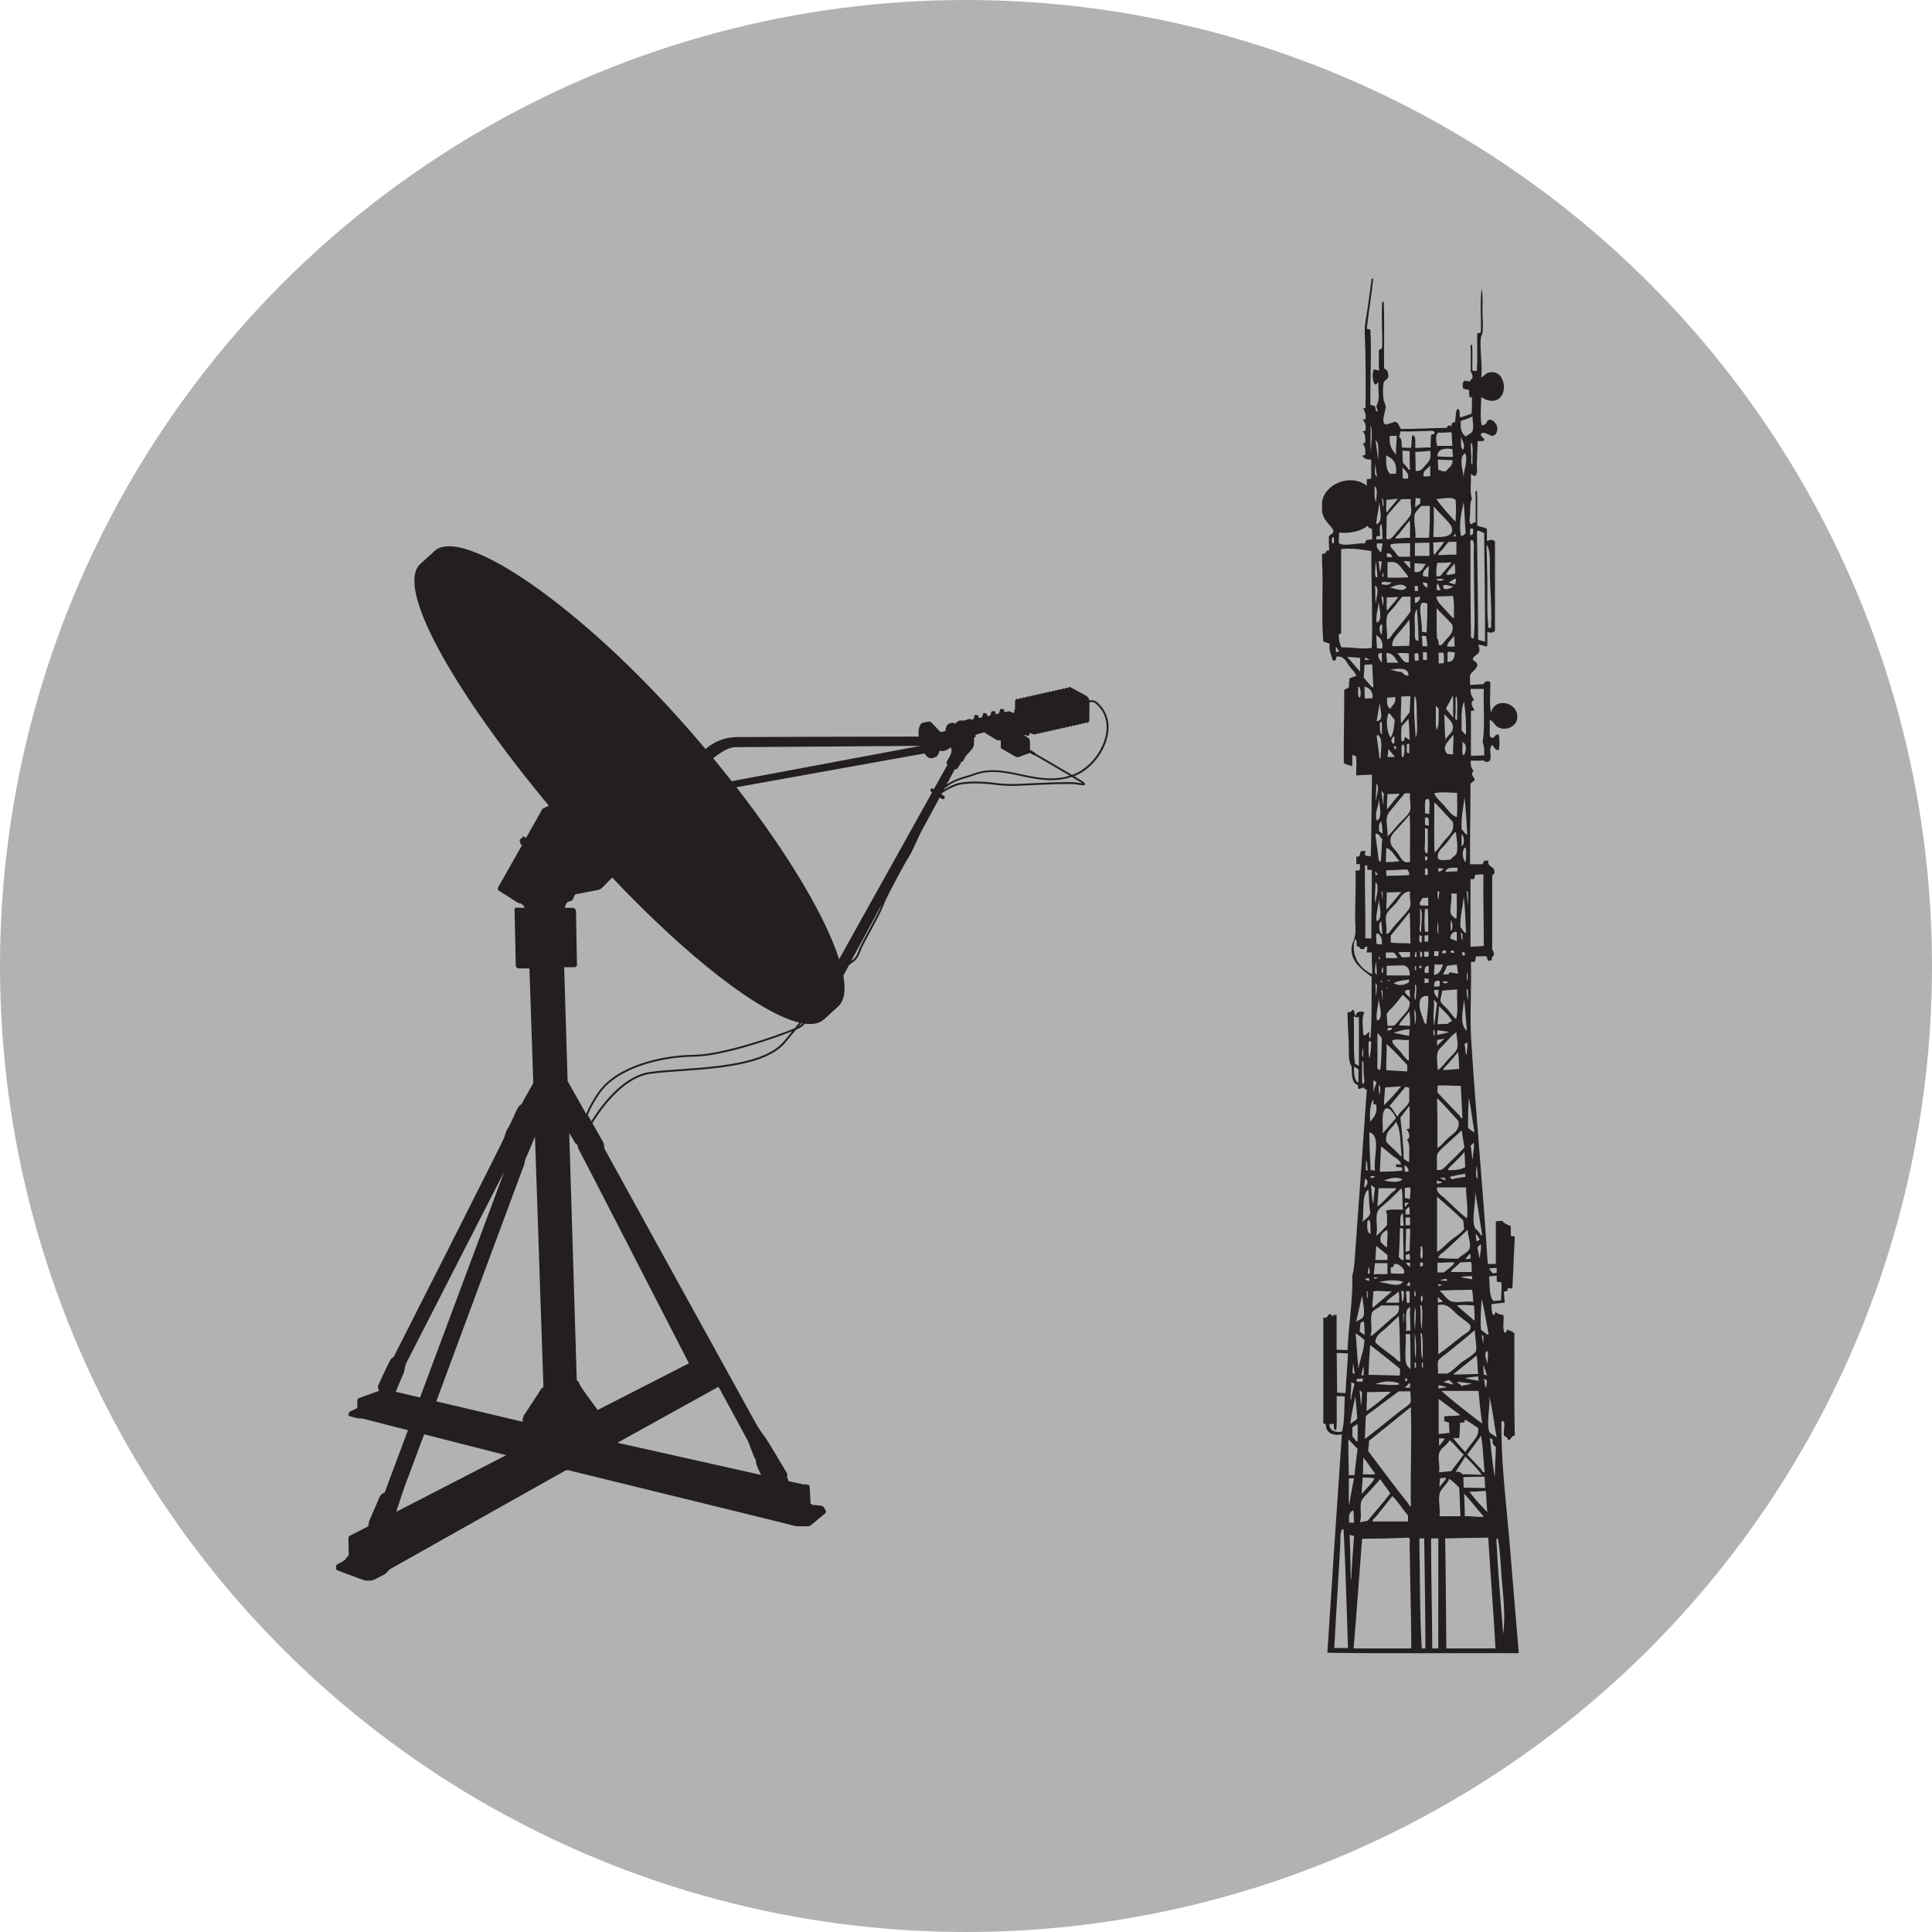 <svg xmlns="http://www.w3.org/2000/svg" width="100" height="100"><circle fill="#B2B2B2" cx="50" cy="50" r="50"/><g fill-rule="evenodd" clip-rule="evenodd" fill="#231F20"><path d="M56.469 36.246l-.086.006c-.026-.145-.106-.211-.214-.269l-.716-.39c-.095-.053-.156-.03-.189.028-.083-.039-.138-.017-.169.038-.082-.039-.137-.017-.168.038-.083-.039-.139-.016-.169.038-.083-.039-.138-.017-.169.038-.083-.039-.138-.016-.168.038-.084-.039-.139-.017-.169.037-.083-.038-.138-.016-.169.038-.083-.039-.139-.016-.168.038-.084-.039-.139-.016-.169.038-.083-.039-.138-.016-.169.038-.082-.039-.139-.016-.169.038-.083-.039-.138-.016-.168.037-.083-.038-.138-.016-.168.038-.084-.038-.14-.016-.17.039-.083-.04-.138-.018-.168.037-.137-.063-.197.039-.197.174l.001.346-.043.052.005.119-.068.022-.025-.017c-.057-.044-.153-.084-.253-.055l-.106.025-.097-.035.033-.062c-.004-.063-.084-.063-.168-.06-.083.004-.066.151-.091.164l-.034.076-.103.023-.086-.028.033-.062c-.004-.064-.084-.064-.167-.059-.084.003-.067.151-.093.163l-.029.064-.088.02-.088-.029.033-.063s-.084-.063-.167-.059c-.084.004-.067.151-.092.163l-.031.065-.093.021-.091-.031.034-.063s-.084-.063-.168-.059c-.084.003-.066.151-.092.163l-.031.067-.072.019c-.055-.032-.111-.045-.166-.031l-.019.005-.051.016-.066.032-.058.005-.019.005-.05.016-.012.003-.153-.016-.021.007-.059.018c-.073.019-.132.073-.17.152-.069-.047-.143-.066-.214-.048l-.022.006-.059.019c-.135.034-.219.192-.223.392l-.162.046-.099.006-.409-.43c-.05-.05-.116-.123-.184-.11l-.298.057-.019.004c-.172.042-.252.341-.213.718-3.406.007-9.211.021-9.402.026-.271.007-.547.028-.958.198-.338.138-.594.351-.674.422l-.731-.854c-5.708-6.566-11.814-10.686-13.281-9.41l-.026.025-.711.646c-1.354 1.178 1.677 6.548 6.638 12.529l-.21.097c-.08.034-.126.05-.171.147-.018.04-.371.666-.795 1.408l-.051-.003-.054-.058-.04-.001-.192.18-.001.04.053.058-.025.024-.002.054.077.082.021.013-1.231 2.172c-.023.045-.046.131.017.172.062.039.901.565.935.593l.121.068h.074l.057.039c.057.034.135.097.162.202l-.39-.013c-.08 0-.13 0-.13.115 0 .114.057 2.743.062 2.868.005.126.109.167.184.161l.523.003.2 5.929-.623 1.115s-.103-.009-.264.339c-.161.348-.359.815-.429.893-.07.076-.171.393-.188.48-.019.09-5.65 11.223-5.711 11.327-.061.105-.084-.025-.249.301-.166.326-.495 1.052-.528 1.117-.032.065-.069.11-.037.254l.05.104-1.038.375c-.054.021-.092.067-.092.142v.378l-.398.188s-.101.146-.046.201c.054.054.486.146.541.15h.155l2.37.604-1.21 3.24s-.17 0-.293.297c-.123.298-.473 1.098-.511 1.181l-.042.258-.925.475c-.038.019-.101.06-.101.114l.017.9-.201.252c-.046.045-.39.23-.423.246-.034.018-.038.135-.038.177 0 .041.029.101.101.126l1.165.436.256.084h.293l.151-.039.586-.301.23-.243c.037-.029 9-5.057 9.071-5.1.071-.04.138-.04.18-.029.042.014 11.208 2.745 11.279 2.771.072.025.482.129.558.129l.507.005c.05 0 .15-.013.188-.046l.762-.629c.042-.038.038-.108.021-.138l-.101-.185-.109-.07-.49-.047-.084-.071-.042-.863-.038-.092-.201-.034-.088.005-.775-.174-.021-.107-.059-.079s.072-.105-.025-.269c-.096-.163-.984-1.655-1.039-1.722-.054-.067-.386-.541-.481-.699-.097-.16-7.86-14.26-7.886-14.306-.024-.045-.017-.251-.079-.359l-.556-.984.02-.031c.631-1.019 1.713-2.338 2.955-2.519 1.839-.268 5.727-.097 7.001-1.608l.562-.677.213-.101c.085-.047.166-.122.241-.214.417.057.749-.008.976-.205l.027-.024.71-.646c.336-.291.421-.848.284-1.61l.292-.541.183-.145c.253-.126.396-.52.46-.713l.182-.363.352-.651c.254-.472.521-.977.589-1.183.13-.399 1.203-2.387 1.333-2.548.063-.08.334-.654.61-1.256l.986-1.824.113.075c.105.07.211-.087.105-.159l-.128-.085.031-.057c.2-.143.491-.282.68-.36.531-.219 1.667-.127 2.015-.075.351.052.828.07 1.143.061l1.521-.067c.69-.027 1.382-.044 1.574-.011.195.033.326.052.389.046.148-.013.057-.126-.005-.174l-.479-.294c1.341-.502 2.453-2.562 1.295-3.726-.144-.144-.212-.212-.424-.204zm-35.987 35.792l.423-1.005.097-.427 5.104-9.977-4.365 11.705-1.259-.296zm.025 6.214c.089-.273.438-1.341.54-1.587.089-.218.652-1.741.906-2.426l4.247 1.082-5.693 2.931zm7.515-6.383c-.05.102-.876 1.346-.914 1.405l-.055.158.002.158-4.472-1.057c1.274-3.437 4.506-12.151 4.537-12.222.039-.088.023-.217.106-.381.061-.122.328-.766.464-1.098l.438 12.968-.106.069zm21.398-32.05c.043.011.096.008.138-.045.087-.11.21-.347.21-.347l.076-.027.135-.255c.021-.028.3-.312.373-.43.074-.118.054-.255.062-.306l.002-.217.075-.049.006-.111.437-.127.625.381c.054.034.14.044.209.04l.035-.003v.244c0 .071-.028.146.048.186l.679.393c.097.056.144.06.197.039l.545-.201.019-.022.215.124.058.007.946.551.859.506c-1.816.548-3.332-.736-4.978-.107-.288.11-.582.166-.897.296-.161.067-.326.153-.5.273l.426-.793zm-11.985-.936c.264-.153.472-.219.78-.212.226.005 6.256-.042 9.434-.066l-9.776 1.829c-.311-.395-.632-.793-.961-1.192.141-.106.359-.263.523-.359zm1.271 35.689c.089.176.285.821.423 1.01 0 0-.033.084.076.353.075.186.151.334.19.407l-7.434-1.666 5.229-2.896c.164.3 1.434 2.627 1.516 2.792zm-3.048-4.007l-4.722 2.415c-.147-.201-.852-1.163-.881-1.22-.034-.063-.109-.284-.176-.294l-.025.003-.39-12.822.314.523.117.101s.021.176.063.226c.039.048 5.25 10.191 5.7 11.068zm4.904-16.653c-1.242 1.475-5.14 1.314-6.942 1.576-1.27.185-2.366 1.507-3.014 2.549l-.162-.291-.022-.036c.128-.315.322-.69.615-1.111.943-1.356 3.231-1.89 4.888-1.907 1.412-.014 4.035-.892 5.085-1.316l-.448.536zm.575-.693c-.893.382-3.736 1.363-5.214 1.378-1.661.018-3.994.55-4.965 1.948-.288.414-.483.786-.614 1.102l-.01-.001-.954-1.687-.179-5.894.542-.005c.085-.012.121-.051.121-.138l-.052-2.806s-.063-.126-.148-.126h-.429c.026-.106.086-.292.183-.319.137-.039.188-.034.228-.114l.125-.266c.358-.067 1.015-.192 1.16-.225.2-.046.216-.109.341-.222l.416-.422c3.935 4.16 7.648 7.026 9.685 7.508l-.236.289zm.226-.106l-.029.016.144-.176.063.013-.178.147zm4.252-6.243c-.064.197-.325.691-.583 1.168l-.352.651-.188.378c-.068.205-.202.552-.413.658l-.022.013 1.57-2.904-.012.036zm2.723-6.025l-.033-.021c-.105-.07-.211.087-.105.158l.045.031-4.813 8.634c-.684-2.154-2.589-5.388-5.315-8.9l9.734-1.749c.121.179.258.277.376.248 0 0 .164-.034.238-.083.074-.05.144-.189.141-.249-.003-.06.062-.046.19-.042.126.003.311-.104.42-.179l.007-.005c.02.075.041.192.015.275-.04.13-.166.342-.215.422-.048.078-.038.135.004.188l.012.015-.701 1.257zm7.676-.305l.007.006-.316-.046c-.204-.034-.908-.017-1.594.011l-1.52.067c-.31.008-.78-.009-1.125-.06-.346-.052-1.507-.149-2.065.082-.237.097-.42.195-.551.275l.034-.063c.228-.186.44-.303.644-.387.315-.13.609-.185.897-.296 1.633-.625 3.174.704 5.052.083l.537.328zm-.467-.453l-.06.021-.932-.548-.945-.551-.036-.048-.265-.155.006-.43-.041-.146-.3-.202.229.051c.054 0 .088 0 .088-.1l.008-.049.033.015c.136.061.271.115.326.022.074.021.136.018.169-.036.073.019.136.016.168-.039.073.021.136.017.169-.038.073.021.135.017.169-.038.073.021.136.018.168-.037.074.019.136.017.169-.038.073.02.136.017.169-.038.072.019.136.017.168-.038.074.019.136.018.17-.039.073.021.136.018.168-.038.073.02.136.018.168-.037.074.02.136.017.17-.038.073.02.135.018.168-.038.073.02.135.017.169-.038.073.02.135.017.169-.038.109.03.194.009.194-.165l.009-.855v-.033c.204-.031.269.004.43.167 1.111 1.116.004 3.106-1.275 3.574zM78.114 79.586c-.17-1.987-.434-3.995-.396-6.028h.104c.105.178-.022.477.021.73.061.092.212.093.208.249.19-.003.149-.238.354-.229-.043-1.73-.012-3.534-.021-5.299-.094-.086-.227-.135-.355-.187-.079.024-.013.196-.166.146-.097-.217-.015-.611-.042-.896-.149-.039-.325-.051-.397-.167-.064.039-.034.213-.145.146-.086-.124-.066-.352-.084-.544.228-.029.45-.064.688-.083l-.041-.542c.051-.08.257-.006.187-.208l.251.021.125-2.69-.208-.043v-.5c-.17-.067-.344-.131-.439-.271l-.334.021v2.211h-.416c-.254-3.916-.607-7.653-.855-11.515-.086-1.33.021-2.692-.021-4.108l.208-.021.062-.271.501-.021c.118.049.021.314.271.23.067-.063.028-.236.146-.25.015-.146-.021-.242-.083-.313v-3.837l.104-.105c.096-.407-.406-.31-.292-.667h-.229l-.084.188h-.646c-.016-1.415.029-2.767.021-4.172l.208-.167c.055-.152-.283-.315-.042-.48-.099-.13-.184-.276-.146-.542.201-.014.459.027.625-.021.128.053.105.109.229.083.371-.075-.021-.625.251-.875.105.097.137.267.333.271.067-.215.056-.596 0-.813-.233-.03-.224.283-.396.146-.08-.063-.057-.067-.062-.167v-.73c.176.037.228.25.396.354.381.238.901.022 1.001-.333.241-.866-1.105-1.308-1.335-.396-.097-.468-.015-1.102-.042-1.606-.176-.052-.296-.013-.333.125l-.71.042v-.5c.113-.231.384-.33.376-.543-.007-.18-.219-.168-.229-.292-.015-.151.289-.22.333-.397.035-.14-.014-.157-.042-.354.161.02.294.068.438.104.049-.215.008-.521.021-.772.16.077.277.057.396-.042v-4.631c-.138-.142-.304-.062-.417-.02v-.626c-.127-.095-.342-.103-.5-.167-.015-.605.027-1.265-.021-1.835-.116.058-.064.241-.064.354v1.314c-.164-.074-.144.146-.229.083-.138-.055-.069-.303-.062-.479.014-.317-.006-.672.104-.834-.129-.316-.033-.856-.062-1.273l.208.105c.177-.122.095-.42.105-.647l.041-1.168c.104-.015.331.05.354-.083l-.188-.208c-.005-.086.031-.137.167-.146l.396.167c.287-.004.311-.352.272-.5-.03-.114-.193-.337-.355-.334-.254.004-.077.243-.438.292-.092-.406-.028-1.016-.021-1.46l.083.041c.11.078.312.151.48.147.933-.026.736-1.716-.188-1.461-.166.045-.232.185-.376.251.072-.704-.088-1.416-.021-2.065l.083-.25c.052-.351 0-.765 0-1.147 0-.38.035-.771-.042-1.126-.096.677-.015 1.518-.041 2.232-.013.071-.122.045-.188.062-.014.647.027 1.349-.021 1.961l-.23-.021c-.014-.445.028-.946-.021-1.356-.115.031-.062.201-.062.292v1.126c.055.083.113.164.083.334-.026.064-.129.052-.104.167l-.293-.042c-.123.041-.119.259-.083.396.078.054.204.06.312.083 0 .126-.007.257.021.354.013.101.111-.028.125.021.001.293.005.589-.021.855-.188.054-.431.167-.584.188-.072-.115.028-.404-.125-.438-.093.038-.089.206-.104.313l-.041.375c-.116.009-.213.038-.167.209-.109-.055-.245-.06-.251.083-.8.014-1.566.061-2.377.062-.15-.192-.112-.333-.312-.375l-.459.146c-.32-.074-.007-.695-.021-.959l-.104-.292c-.044-.244-.056-.715 0-.918.036-.136.185-.158.229-.271.021-.244-.032-.414-.21-.459-.014-1.147.029-2.351-.02-3.463-.134-.005-.079.16-.085.229-.046.723.036 1.503 0 2.19l-.166.083c.013.348-.027.751.021 1.064l-.271-.062c-.12.172-.078.64.042.771.115.04.135-.126.187-.083-.026.328.038.641 0 .918l-.104.313c-.006.094.094.21.042.271-.117-.022-.067-.211-.125-.292l-.229-.062c-.022-1.288.064-2.577 0-3.838.018-.115-.139-.057-.188-.104.097-.876.245-1.702.334-2.586h-.084c-.053.434-.123.917-.188 1.397-.062.458-.186.955-.167 1.398.054 1.228.047 2.5.042 3.858.001.063-.073.052-.125.062.071.144.163.269.125.522-.002.067-.095.043-.146.062.104.118.178.266.146.521.02.096-.112.04-.146.083.123.105.145.314.125.562.007.071-.091.035-.125.063.101.128.151.307.125.563-.002.068-.095.045-.146.062.062.161.238.208.459.209v.98l-.229.042v.333c-.807-.655-2.201-.114-2.315.855v.5l.062.208c.112.315.521.617.521.772 0 .166-.153.152-.229.292 0 .244-.008.495.021.709l-.146.021c-.01.123-.098.165-.229.167v.375c.075 1.329-.048 2.857.062 4.151.088.065.228.079.334.125-.063.397.103.564.146.856.188.073.17-.066.208-.189.412-.045.5.282.668.501.151.199.312.338.354.5-.13.031-.245.076-.354.125-.01.143-.032.275-.021.438-.049.089-.181.097-.25.167.01 1.275-.037 2.494-.021 3.775.11.091.292.111.438.168v-.585l.188.063c.059.22 0 .68.021 1.001.261-.025.53-.04.813-.042-.028 1.397-.025 2.826-.063 4.212-.09.002-.187.008-.249-.02-.09-.009-.021-.175-.042-.25l-.229.02c-.056.113-.002.333-.229.271v.397c-.003.036.163-.042.188.02v.25c-.021.077-.138.058-.229.063.021.815-.021 1.702-.021 2.483 0 .288.043.609 0 .854-.052.306-.205.477-.188.793.036.662.562 1.003 1.043 1.377-.011 1.066.023 2.179-.062 3.171-.132-.026-.038-.168-.063-.313-.104-.029-.104.211-.312.146.002-.35-.102-.918.062-1.167-.172-.107-.474-.021-.416.167-.14-.021-.065-.255-.167-.312-.089.049-.1.177-.292.125.002.523.04.992.062 1.543.021.485-.035 1.039.146 1.251.025.414-.014.892.334.981.003.08-.016.183.042.208l.271-.083c.006.078.046.121.146.104-.191 2.801-.409 5.679-.605 8.468-.027.396-.04.793-.146 1.168.034 1.239-.194 2.571-.25 3.859l-.563-.021v-1.794c-.133-.01-.176-.028-.208.083-.036-.062-.062-.132-.167-.125-.112.048-.08.24-.313.166v5.444c-.026.097.106.034.126.084 0 .444.357.62.833.521-.257 3.763-.508 7.528-.75 11.306 3.261.049 6.612.007 9.908.021-.174-1.998-.327-3.983-.499-5.982zm-1.312-43.928c-.036.902.075 1.953-.063 2.753.079.178.096.418.084.688l-.688.021v-2.315l.188-.042c-.107-.152-.271-.43-.021-.542-.106-.144-.204-.295-.187-.562l.687-.001zm.145-7.468c.199.257.167.815.167 1.334 0 .915.112 1.875.062 2.795-.003.046.047.191-.062.188-.138.024-.077-.158-.084-.209-.068-.549-.042-1.276-.042-1.875 0-.73-.032-1.482-.041-2.17v-.063zm-.125-.605c.01 1.881.054 3.728.041 5.632l-.354-.104c-.008-1.876-.031-3.737-.062-5.59.046-.135.277.044.375.062zm-7.801.542h-.041c-.092-.057-.048-.32.041-.334.035.063.035.271 0 .334zm1.292 27.889c-.17.024-.244-.414-.229-.75v-.063l.229.146v.667zm.022-.876c-.027.087-.127-.089-.208-.084-.087-.747-.014-1.655-.063-2.44.027-.018.218.101.271 0v2.524zm.187-1.023c.018.095.062.452.021.605-.1-.131.021-.393-.021-.605zm0 2.003c-.051-.261-.005-.783-.021-1.147v-.062l.063.04c.022.198.011.456.021.688.008.172.098.407-.063.481zm6.947 18.273l-.376-.251c-.169-.496.034-1.211 0-1.835.169.652.237 1.402.376 2.086zm0-8.761c.014.069-.027.192.021.229l-.209.062-.21-.25c.099-.049.25-.042.398-.041zm0 .395v.293c.041.049.139.041.229.04.061.296-.012.626 0 .939l-.396.042c-.249-.252-.173-.828-.23-1.272l.397-.042zm-.417 3.046c-.085.032-.291-.167-.396-.25-.045-.541.001-1.092.041-1.606.137.599.237 1.237.355 1.856zm-2.045 4.568c-.01.191.01.352.021.522l-.563.062v-1.814l1.126.835c-.245.053-.566.03-.834.062v.25l.25.083zm-.23.813c-.071.145-.184.248-.271.376-.049-.083-.008-.257-.021-.376h.292zm-.333-4.025c.033-.104.333-.296.458-.396.48-.385 1.043-.848 1.439-1.189-.023.217.115.863.062 1.064-.048.184-.584.474-.751.604-.201.158-.553.534-.751.584h-.479c.052-.22-.05-.442.022-.667zm-.187-16.812c-.103-.023-.051-.2-.063-.312.112.012.044.205.063.312zm.459-25.573l.021.021c-.147.242-.345.434-.501.667-.08-.156-.011-.461-.062-.646l.542-.042zm-.523-.251c.019-.525.027-1.057.021-1.606.078.198.831.837.918 1.085.18.51-.447.55-.939.521zm1.168 24.947c-.146-.102-.256-.291-.417-.479-.121-.144-.369-.317-.396-.48l.104-.501c.258-.02.494-.062.772-.062-.038.469.079 1.127-.063 1.522zm.481-29.284c.149.393-.069.812-.083 1.23-.045-.39-.272-1.047.083-1.23zm-.23-.835c.091.212.258.439.104.667-.13-.126-.082-.432-.104-.667zm-.938 43.887l-.229.062v-.104l.229.042zm-.147-.231c.093-.053.22-.072.354-.083l.021.104-.375-.021zm.918 1.775c.241.197.464.347.646.521.111.308-.197.411-.396.563-.414.317-.889.73-1.251.959.016-.87-.033-1.677-.021-2.544.511-.126.74.269 1.022.501zm-1.022-.627v-.291l.251.229c-.045.059-.181.028-.251.062zm.98.146c.263-.046.63-.018.896 0 .007.266.034.51.021.793l-.917-.793zm-.271-.208c-.229-.063-.475-.458-.625-.563.556-.021 1.119-.036 1.689-.042.034.195.054.405.062.625-.422-.057-.787.073-1.126-.02zm-.021-1.523c-.027-.072.122-.168.209-.251l.271-.25.543-.021c.053.135.041.334.041.521l-1.064.001zm1.085.209v.167l-.584-.104c.15-.066.387-.046.584-.063zm.042-6.028c-.08-.198-.062-.495-.125-.71l.166-.166c.047.27-.057.568-.041.876zm-.104 5.11c-.079.033-.182.04-.292.042l.229-.271c.092.005 0 .194.063.229zm-.063-.522c-.056.22-.479.362-.585.542-.359-.001-.714-.008-1.042-.042.043-.181.236-.27.354-.375.377-.337.794-.729 1.168-1.084 0 .32.176.681.105.959zm-.146-9.992c-.101-.128-.065-.393-.125-.562l.125-.104c.083.14-.031.439 0 .666zm-.083 5.8c-.24.108-.519.177-.897.146-.012-.074.099-.161.167-.229.214-.215.496-.472.688-.71l.042.793zm0 .334v.167c-.245.024-.476.066-.688.124l-.125-.124c.25-.076.538-.115.813-.167zm.042.709c-.008.537.124 1.129.041 1.605-.384-.302-.765-.681-1.168-1.063-.156-.147-.421-.255-.375-.542h1.502zm.02-10.263l.062.021c.046.141.009.366.021.542-.081-.134-.044-.386-.083-.563zm.021-.855c.094.06.017.29.042.418-.089-.066-.021-.287-.042-.418zm.062-3.713c-.002.195-.014.41-.021.083-.023-.171-.037-.352-.042-.542l-.021-.042h.062c.028.076.025.325.022.501zm-.334-3.712c-.035-.633.096-1.102.146-1.648.075.531.108 1.282.146 1.919-.074.05-.206-.194-.292-.271zm.209.938c.046.22.019.547 0 .772-.168-.126-.229-.67 0-.772zm-.209-.063v-.604c.139.049.176.563 0 .604zm.042-5.401c.036.042.145.104.167.208.032.152-.014.458-.125.5-.095-.154-.014-.485-.042-.708zm-.042-.585c.007-.528-.05-1.12.126-1.481.084.507.11 1.071.104 1.669-.044.065-.168-.134-.23-.188zm.106 8.614c.091.577.082 1.253.125 1.878-.15-.051-.192-.211-.293-.313-.025-.602.132-1.024.168-1.565zm-.064 1.919v.334c-.09-.084-.039-.308-.104-.417l.104.083zm.125.98v.146l-.125-.021-.021-.188.146.063zm-.041 2.42c.064.52.099 1.068.146 1.606-.397-.293-.194-1.07-.146-1.606zm-.877 8.553c-.153.146-.254.333-.542.25.062-.304-.039-.581.042-.813.054-.156.444-.474.584-.605.269-.254.477-.426.667-.625l.146.897c-.254.271-.573.588-.897.896zm-.061.813l-.293-.125c.036-.048.16-.009.229-.021l.064.146zm-.334-10.054l-.271.021c-.031-.245.063-.359.292-.293l-.021.272zm.646 1.795c-.047.064-.185.038-.188.145l-.563.021c.037-.304.063-.618.084-.938.23.249.5.458.667.772zm-.688-1.608l-.042.438c-.077-.132-.216-.2-.188-.438h.23zm.542 2.17c-.181.084-.42.108-.625.166l.021-.249.604.083zm-.25.356c-.117.118-.251.22-.354.354-.048-.057-.008-.201-.021-.291l.375-.063zm.187 5.151c-.218.209-.355.403-.542.501.003-.859.003-1.714-.021-2.545l.021-.021c.381.37.721.78 1.084 1.168.101.494-.303.669-.542.897zm-.521-4.484c.045-.135.242-.292.376-.438.216-.238.343-.408.584-.564.006.29.108.577.042.834-.047.18-.343.427-.48.585-.185.211-.343.422-.521.542-.029-.296-.087-.699-.001-.959zm.313-3.527l-.062-.082c.035-.049.159-.008.229-.021l.042.063-.209.04zm-.522-.457c.036-.16.021-.369.043-.542.118.033.288.017.438.021-.091.237-.197.542-.481.521zm.188-2.713c.091.132.01.436.062.605-.123-.098-.035-.408-.062-.605zm.063 1.503l-.021.249h-.209c-.014-.07.026-.193-.021-.229.043-.048.174-.007.251-.02zm.187.104c-.016-.127.058-.165.188-.146v.146h-.188zm-.208-4.235v-.167l.292.021c-.092.055-.127.165-.292.146zm.063 1.043c-.018.137-.048.259-.042.417-.073-.087-.053-.268-.062-.417h.104zm-.25-2.023c-.049-.813-.007-1.717-.021-2.565l.021-.021c.328.319.623.67.938 1.001.123.502-.244.731-.459 1.001-.179.225-.304.435-.479.584zm.52-2.398c-.184-.205-.409-.396-.542-.647l.021-.021c.312-.095.815-.023 1.168-.021-.014.411.027.875-.021 1.252-.289-.084-.445-.363-.626-.563zm-.459-5.195l.146.146c-.012.393.048.854-.104 1.106-.082-.348-.024-.838-.042-1.252zm.042-6.57c.111.014.278-.027.355.021.004.101-.386.109-.355-.021zm.876.396c-.154.074-.328.186-.521.104l-.021-.167c.206-.061.355.044.542.063zm-.668.188h-.187c-.03-.128-.03-.275.041-.354l.146.354zm.627.292c.098.306.049.757.062 1.147-.053.031-.173-.123-.25-.209l-.25-.27c-.163-.181-.38-.37-.417-.626.269-.028.594-.004.855-.042zm-.271 2.921c.105-.064.247.016.375 0-.009.283-.079.505-.375.5v-.5zm.292 4.255c.043.3-.026.669 0 1.021-.114.004-.225.003-.313-.02-.341-.415.158-.694.313-1.001zm-.459-1.064c.172.247.509.407.438.793-.043.228-.307.337-.376.562-.043-.43-.044-.901-.062-1.355zm.438-.96c.049.341.007.772.021 1.147l-.375-.459c.11-.236.255-.439.354-.688zm-.709-2.607c-.051-.071-.002-.267-.104-.334-.035-.493-.017-1.039-.021-1.564.267.29.561.552.814.855.082.385-.132.543-.313.751-.118.134-.248.383-.376.292zm.25.939l-.271.021v-.563h.251c.024.161.021.353.02.542zm.166-.856c.031-.275.255-.358.354-.562.038.163.019.384.042.562h-.396zm.084-3.316l.334-.208c.097.043-.011.218 0 .313l-.334-.105zm-.125-.417c.052-.2.312-.37.417-.585.046.149.043.346.042.543-.147.009-.314.098-.459.042zm-.313.082l-.188.021c-.034-.202-.015-.53.042-.709.26.01.489-.011.729-.021-.171.259-.394.467-.583.709zm-.313 23.258c-.084-.355.016-.888-.021-1.335l.168.188-.147 1.147zm.417 8.093c-.041.085-.173.077-.271.104l-.021-.166c.091.027.174.063.292.062zm-.27.772c.459.403.92.805 1.355 1.23l.042.417c-.048.189-.564.499-.709.626-.284.247-.468.463-.688.584v-2.857zm.02 3.421c.306.006.562-.037.876-.021.017.07-.134.188-.229.271l-.312.251h-.334l-.001-.501zm1.44 5.987c.185-.072.436-.079.667-.104l.021.229-.688-.125zm.333.25c-.126.091-.358.072-.5.146l-.271-.209c.221-.026.499.07.771.063zm-.959-.459c.397-.332.816-.644 1.21-.98.062.287.043.653.083.96-.438-.001-.841.034-1.293.02zm1.252-6.571l.166-.167c.075.168-.04.5-.041.73-.061-.168-.076-.381-.125-.563zm-.021-.292c-.048-.112-.055-.267-.064-.417.08.094.161.188.21.312-.066.018-.115.053-.146.105zm-1.461 7.155c.123.044.165.169.271.229-.146 0-.382-.09-.562-.125l.291-.104zm1.543.563c.047.579.11 1.142.188 1.69-.668-.501-1.493-1.135-2.106-1.69h1.918zm.273-.604c.049-.055.107.058.166.062l-.041.375c-.103-.086-.056-.32-.125-.437zm.041 4.818c-.096.028-.141-.113-.209-.188l-.688-.73c.235-.33.491-.636.71-.98.112.582.118 1.271.187 1.898zm-.041-5.069c-.01-.164-.032-.315-.021-.501l.188.563-.167-.062zm-.022-1.606c-.046-.121-.06-.274-.084-.418l.084.021v.397zm-1.251 4.902c.031-.245.034-.521.041-.793l.229-.021.021-.146c.241.135.462.289.688.438.054.394-.164.563-.334.792-.119.162-.239.304-.333.458-.211-.241-.437-.467-.626-.729l.314.001zm1.167 1.898c-.346.005-.645-.037-1.001-.021-.062-.098-.168-.15-.354-.125l.501-.792c.3.283.637.64.854.938zm.147.105c-.001.202.036.368.021.584l-1.104-.021-.021-.542c.366-.009.717-.033 1.104-.021zm-.793.771c.304.005.567-.03.855-.041.035.36.035.757.083 1.104-.288-.282-.695-.735-.938-1.063zm.752 1.293c-.296.045-.642-.04-.981-.021-.005-.397-.022-.785-.041-1.169.36.377.674.801 1.022 1.19zm.186-8.573c.073.139-.009.477 0 .688-.028-.218-.23-.581 0-.688zm-.562-9.594c.041.126.043.471.062.688-.151-.164-.072-.426-.062-.688zm.292 3.607c-.075.031-.121-.107-.188-.188s-.177-.154-.208-.25c-.159-.492.095-1.324.021-1.878.144.754.249 1.546.375 2.316zm-.605-18.396c-.008-.085.13-.024.187-.042l.063-.229.417-.021c-.015 1.259.021 2.468.021 3.712l-.688.042v-3.462zm.166-16.98l.021 1.939c0 .867.062 1.755-.021 2.545-.186.014-.144-.186-.146-.333-.023-1.435-.026-3.174-.021-4.694l.021-.062h.083c.115.128.063.381.063.605zm-.187-1.209l.167.021-.021.271-.125.063c-.049-.078-.008-.244-.021-.355zm.229 31.267c-.111-.083-.243-.147-.334-.25-.005-.541.007-1.064.042-1.565.115.588.187 1.218.292 1.815zm-.104-34.563c-.115-.083-.056-.274-.062-.417-.01-.218-.036-.456-.021-.668l.041-.062c.096.299.014.778.042 1.147zm-.605-2.273c.201-.077.42-.136.604-.229 0 .25.08.549 0 .75-.063.162-.257.176-.333.292-.231-.131-.312-.411-.271-.813zm.147 4.213c.057.514.057 1.083.104 1.606-.081.045-.103.147-.25.125-.11-.627.03-1.209.146-1.731zm-.147 30.202l.083 1.67c-.079.044-.103-.079-.146-.125-.354-.378-.798-.815-1.147-1.21-.007-.132.003-.247.021-.354.42-.016.782.025 1.189.019zm-.083-.875l-.813.062c-.033-.082.085-.159.146-.229.187-.216.428-.479.604-.709.044.269.047.58.063.876zm-.501-5.006l-.042.104-.292.021.208-.459.501-.063c.017.164.062.299.062.479l-.437-.082zm.083-4.088c.062.042.197.011.292.02-.014.425.026.903-.021 1.294-.032.028-.265-.155-.292-.271-.064-.271.091-.724.021-1.043zm0 1.96c-.049-.146-.007-.382-.021-.563.101.099.119.455.021.563zm.292.042v.48c-.108-.044-.205-.101-.333-.125-.017-.183.123-.4.333-.355zm-.125 1.064c-.033.052-.146.008-.188 0v-.083l.125-.021.063.104zm.147-4.193c-.221-.011-.403.015-.605.021.04-.239.336-.221.626-.208l-.021.187zm-.022-.98c-.051.186-.273.257-.333.376-.246-.014-.533.088-.647-.083-.053-.358.214-.502.418-.751.189-.232.314-.438.458-.584h.062c.014.29.126.734.042 1.042zm.022-6.863c-.171-.019-.089-.207-.084-.333v-.835l.042-.062c.096.327.014.834.042 1.23zm-.042-9.219v.667c-.336-.015-.616.024-.938.021-.016-.098.155-.222.25-.333.104-.122.191-.266.292-.354l.396-.001zm-.167-.271l.104-.146.041.125-.145.021zm.125-1.898c.038.365.015.755 0 1.126-.354-.356-.726-.804-1.001-1.169.313-.007.797-.155 1.001.043zm-.918-2.086c.255.002.48.034.752.021.055.287-.215.406-.334.584-.185.025-.274-.046-.396-.083l-.022-.522zm.793-.146c-.214.019-.567-.002-.813-.021.002-.393.372-.438.772-.376.002.144.009.283.041.397zm-.772-1.251c.245.009.465-.008.688-.021l.043.709h-.793c-.043-.252-.107-.547.062-.688zm-2.087 3.42c-.184.254-.409.466-.584.729-.049-.181-.007-.451-.02-.667l.604-.062zm-.417-3.253h.355c-.006.334-.047.634-.042.98-.181-.25-.385-.478-.313-.98zm-.186 1.021c.341.139.565.394.5.939-.102.002-.22-.011-.292.021-.205-.186-.238-.54-.208-.96zm.27 6.55c-.111.178-.292.162-.521.104.01-.235.32-.051.521-.104zm1.001 47.829c-.083.032-.094-.086-.124-.125-.693-.858-1.411-1.843-2.087-2.732.016-.172.049-.328.041-.521l2.17-1.753c.055 1.681-.029 3.404 0 5.131zm-2.481-1.648l.021-.875c.226.268.407.579.625.854-.173.049-.438.008-.646.021zm.604.209c-.165.322-.457.517-.647.813-.055-.264.047-.553.021-.854.227-.005.443.001.626.041zm-.562-5.34h-.126l.104-.458c.049.11.007.312.022.458zm-.042.167l-.021.167c-.102-.009-.244.021-.312-.021v-.104c.095-.03.217-.033.333-.042zm-.167.604l.124.126c-.022.206-.023.546-.062.667-.016-.248-.033-.495-.062-.73v-.063zm.083 5.758c.043-.154.318-.403.459-.563l.521-.584.521.73c-.365.496-.781.943-1.168 1.417l-.396.085c.099-.39-.03-.758.063-1.085zm.793.75c.255-.313.558-.694.813-1.021.315.289.529.68.813 1.001v.312h-1.836c-.017-.089.121-.183.21-.292zm1.772-5.902c-.04.149-.44.386-.584.5-.585.469-1.238 1.005-1.794 1.419l.042-1.147c.03-.094.275-.243.396-.333.433-.325.938-.708 1.313-.981h.605l.022.542zm-1.73-9.825c.066-.198.426-.43.604-.605l.646-.626c.065.324.041.737.062 1.106-.3.013-.664-.039-.876.062l.062.188v.563c-.176.178-.387.433-.563.541.108-.432-.054-.874.065-1.229zm-.106-33.749c.045.192.106.658.105.896h-.084c-.086-.213.018-.593-.021-.896zm1.607 1.418c-.148.27-.58.051-.855.021.273-.122.637-.282.855-.021zm-.98-.5v-.793c.488-.095.596.134.792.375.124.152.246.284.293.396-.339.031-.717.02-1.085.022zm.563 1c-.181.25-.396.467-.584.709-.049-.188-.007-.466-.021-.688l.605-.021zm-.584.981c.035-.141.249-.32.376-.479.164-.208.282-.384.416-.522h.418v.771c-.258.388-.597.755-.897 1.126-.092.114-.156.293-.312.313.022-.426-.095-.841-.001-1.209zm.938 6.258c-.061.079-.015.263-.188.229-.04-.232-.021-.536 0-.772.126-.124.245-.255.355-.396.046.343.047.731.062 1.105l-.229-.166zm.209.354v.5l-.126-.042v-.438l.126-.02zm-.313.71c-.091-.01-.077-.179-.083-.272-.008-.135-.009-.283.021-.375l.084-.021c.084.151.037.523-.022.668zm-.104-1.753c-.063-.446.028-.917 0-1.397l.479-.021-.042.834c-.153.187-.302.379-.437.584zm-.354 1.023c-.129.061-.109-.083-.168-.146l.125-.229c.088.051.021.256.043.375zm-.188-.293c-.198-.241-.271-.932-.105-1.272.137.086.203.242.313.354-.032.344-.059.693-.208.918zm-.125.585l.333.395c-.084.049-.257.008-.375.021.024-.128.038-.268.042-.416zm.27-.126l.126-.021v.188c-.057-.041-.1-.095-.126-.167zm-.166-1.961c-.17-.073-.186-.301-.167-.562l.418-.042c.058.343-.151.419-.251.604zm-.146 4.423l.604-.021c.034.065-.075.129-.125.188l-.501.625c-.015-.204.001-.555.022-.792zm.146-6.446c.371-.045.961-.147.939.313-.198.016-.255-.108-.355-.188-.234-.002-.389-.084-.584-.125zm.959-.834v.459c-.333.056-.395-.323-.604-.459.156-.038.447-.03.604 0zm-.855-.375c-.036-.351.23-.553.416-.793.18-.229.342-.398.46-.584.039.408.028.946 0 1.356l-.876.021zm.313.855h-.584l-.041-.5c.378-.017.489.344.625.5zm-.625 11.034v-.293c.381.006.717-.032 1.084-.042.039.099.149.15.083.292-.367.037-.784.024-1.167.043zm.771.834c-.241.315-.515.597-.752.918-.042-.259.027-.586 0-.897l.752-.021zm-.188-2.023c-.164-.228-.444-.387-.354-.793.035-.158.321-.425.458-.584.213-.248.386-.422.521-.605.049.772.007 1.634.021 2.441-.374.13-.477-.227-.646-.459zm.104.417c-.204.053-.466.048-.709.063l.021-.73h.041c.306.132.411.466.647.667zm-.687 2.794c.045-.193.339-.416.5-.604.206-.24.349-.621.73-.605-.045.291.062.519 0 .772-.047.19-.452.595-.585.751l-.312.354c-.097.118-.165.292-.333.312.053-.377-.075-.662 0-.98zm1.062 11.64c.211.207.098.737.126 1.126-.045.062-.205-.11-.292-.146-.001-.764-.096-1.434-.168-2.127l.46-.605c.048.348.007.785.021 1.168l-.188.042c.154.053.269.482.041.542zm.147 12.578c.048.043.008.173.021.25h-.271l.25-.25zm-.23-.084v-.146h.104v.125l-.104.021zm.147-.751c-.256-.243-.068-1.16-.125-1.689h.229c.029.569.02 1.177.021 1.773-.023.103-.079-.075-.125-.084zm.062-5.861c.034.085.043.194.042.313h-.209l-.021-.23c.072-.018.145-.036.188-.083zm-.187-.083c-.005-.407.036-.771.021-1.188l.209-.021c.016.406-.029.75-.021 1.147l-.209.062zm.041 1.731l.146-.188c.039.05.045.136.042.229l-.188-.041zm.167.897l-.146.021-.041-.605.167-.021c.047.161.006.41.02.605zm-.188-2.065h.209v.208c-.095-.043-.166-.113-.209-.208zm0 3.525c.059-.412-.126-1.128.209-1.23-.014.424.017.804.021 1.21l-.23.02zm.209-5.464h-.229v-.397l.229-.021v.418zm-.021-.564h-.208c-.014-.063.026-.18-.021-.209l.188-.188c.063.084.035.257.041.397zm-.23-.397c-.047-.028-.008-.145-.021-.208h.208l-.187.208zm-.042-2.148c.114.066.229.133.21.334h-.188l-.022-.334zm-1.939 6.863c-.004-.114.015-.251-.021-.334h.062c-.023.101.052.302-.041.334zm0 4.881l1.251-.021c-.405.338-.866.732-1.271 1.001-.002-.335.035-.632.02-.98zm.418-.417c.3-.102.65-.185 1.001-.104.079.019.24.016.25.125-.32.062-.869-.007-1.251-.021zm-.334-.48c.013-.529.044-1.041.083-1.544.523.402 1.032.818 1.543 1.23-.005.12.017.267-.021.354-.533-.014-1.065-.032-1.605-.04zm.041-5.236h-.083c.009-.13.028-.249.062-.354.019.093.068.265.021.354zm.167 1.773c-.029-.246.04-.571.042-.855.307-.058.623.022.959 0l-1.001.855zm1.335-.855c.072.137.031.387.042.584h-.667c-.02-.068.146-.185.249-.271.128-.105.281-.192.376-.313zm-1.419-5.507l.21.147c-.038.269-.074.537-.084.833-.098-.27-.082-.654-.126-.98zm.168 4.86v-.083l.229.021-.229.062zm-.022-.228l.063-.585h.646v.563c-.231.012-.51-.024-.709.022zm-.166-5.007v-.083h.229c-.034.075-.152.111-.229.083zm.062 7.029c.065-.229.351-.257.48-.417h.917c.075.396-.153.475-.375.668-.324.281-.594.544-.918.812-.042.035-.106.104-.166.084.115-.368-.037-.799.062-1.147zm1.169 2.274c-.31-.24-.691-.507-.981-.771-.024-.357.325-.549.522-.729.235-.217.466-.431.688-.647.063.751.044 1.584.083 2.357-.116.009-.207-.126-.312-.21zm-.793-3.902c.39-.105.852-.127 1.251-.02-.264.337-.814.048-1.251.02zm1.272.46c.021.257.012.397-.063.584-.043-.172-.033-.396-.062-.584h.125zm0 1.147c.047.049.017.197 0 .251v.229c-.027.156-.037-.426 0-.48zm0-2.044c-.228-.002-.47.012-.667-.021v-.292l.145-.042c-.03-.403.719.093.522.355zm-.021-2.336c-.016.565.03 1.07.021 1.627-.152.021-.161-.103-.251-.146.032-.49.056-.988.062-1.502l.168.021zm-.021-.793l.042.647h-.168c.008-.251-.048-.563.126-.647zm-1.377-22.234c.226.207-.013.586 0 .896-.057-.273.031-.581 0-.896zm.022-8.344c-.055-.374.088-.697.104-1.064.034.259.225 1.032-.104 1.064zm.291.104c.016.196-.021.34-.021.522-.118-.039-.2-.528.021-.522zm0 1.252l-.271-.021-.042-.688c.192.149.384.297.313.709zm.584 19.878c.267-.062.553-.188.835-.167-.015.104-.028.207-.021.334-.273-.055-.552-.102-.814-.167zm.793.376v1.063c-.041.022-.158-.109-.229-.188l-.209-.271c-.146-.169-.461-.409-.416-.584.219-.107.559.023.854-.02zm-1.105-.731l-.043-.584c.034-.153.271-.332.397-.479l.438-.544c.127.11.245.229.354.355.035.398-.205.565-.396.793-.137.163-.258.314-.396.438-.088.037-.234.016-.354.021zm.229.104c.036.086-.109.15-.229.146l.021-.146h.208zm-.125-2.398l-.104-.062.104-.021v.083zm.208.084c.222-.114.517-.152.814-.188l-.021.146c-.235.156-.527.195-.793.042zm-.355-.397v-.5l.855-.021c.208.027.366.196.334.522l-1.189-.001zm-.041-.897v-.292h.396c.105.063.142.192.229.271-.166.049-.422.007-.625.021zm.126 1.543c-.01.047-.112.018-.126 0h.126zm-.085 2.9c.375.341.714.719 1.064 1.085v.334c-.369-.014-.728-.038-1.084-.063-.017-.475.031-.887.02-1.356zm1.169 2.274v.688c-.069.28-.494.52-.605.792-.163-.155-.232-.406-.417-.542l.835-1.002.187.064zm-.688 1.564l-.688.793c.027-.358-.048-.823.042-1.105.154-.487.538.043.646.312zm.292 1.961c-.073.035-.129-.087-.188-.146-.18-.18-.432-.394-.604-.585-.086-.6.34-.688.5-1.042.267.419.217 1.16.292 1.773zm-1.043-8.553l-.021-.042.083.042v.501l-.021-.104-.041-.397zm-.25-2.419c-.013-.175-.03-.346-.021-.542.228-.011.314.259.292.563l-.271-.021zm.187.751l-.021.021-.021.021c-.042-.02-.045-.08-.042-.146l.084.104zm-.187-1.94c-.062-.31.104-.74.104-1.126.053.344.229 1.053-.104 1.126zm.229 0c.046.204.046.455.062.688-.176-.06-.214-.561-.062-.688zm-.021 3.066l.104.084-.083.021-.021-.105zm.125-.376c-.142-.047-.048-.206-.021-.312.048.063.007.216.021.312zm-.042-3.879l-.041-.354.062.042c0 .089.008.516-.021.312zm-.166-3.462c-.007-.209-.015-.418.104-.501.062.174.057.416.083.626l-.187-.125zm-.105-.543c-.16-.358.092-.743.104-1.126.029.377.187.962-.104 1.126zm.188-3.212c-.109-.029-.071-.189-.083-.271l-.125-.896.042-.062c.327.122.155.858.166 1.229zm-.042-2.899c-.007.328.257.935-.166.959l.166-.959zm.104-2.566v.5c-.074-.088-.389-.518 0-.5zm-.104 3.609l.084-.062c.049.181.007.451.021.667-.137-.099-.088-.385-.105-.605zm.125 6.028c-.042.374-.024.809-.083 1.169-.119-.021-.111-.198-.125-.293l-.146-1.105.021-.062c.194.012.225.191.333.291zm-.23 1.835l-.125.021v-.208l.125.187zm-.061.438c.122.331-.035.725-.063 1.043-.062-.334.013-.711 0-1.064l.063.021zm-.064 3.942c.028.16.095.573.063.793-.184-.091 0-.531-.063-.793zm.084 1.336l-.042.563c-.034-.119-.022-.465-.042-.668l.084.105zm.083.667c.005.286.3 1.112-.083 1.168-.085-.343.085-.771.083-1.168zm-.061 3.359v-1.544c.096.07.158.175.229.271-.023.546-.009 1.131-.083 1.627-.207.027-.146-.219-.146-.354zm.103 1.689c-.037-.157-.02-.37-.042-.542.162.091.057.341.042.542zm-.042 4.797h.897c.021.097-.126.153-.209.229-.233.219-.506.562-.75.709l.062-.938zm.273-.396c.297-.119.646-.227.958-.063-.217.211-.62.108-.958.063zm-.21-.459l.063-1.314.021.021c.191.129.357.292.542.438.168.133.418.239.48.479-.084.014-.223-.027-.271.021-.042.195.224.082.312.146l.021.145c-.355.057-.764.058-1.168.064zm1.002-7.572c-.014-.079.113-.214.208-.334.107-.135.233-.255.313-.396.042.223.044.484.042.75l-.563-.02zm.292-1.73c.029-.089.11-.127.25-.105l.021.396c-.096-.091-.21-.165-.271-.291zm-.147-1.794l-.188-.251c.16-.048.41-.007.605-.02v.25c-.129.015-.263.028-.417.021zm-.583-.773v-.354c.326-.402.659-.799.979-1.209.035.521.024 1.088.042 1.626-.313-.048-.729.006-1.021-.063zm.542 7.447c-.281.332-.608.729-.896.981.009-.317.044-.61.062-.918l.834-.063zm-.918-14.892c-.007.129.011.445-.021.271-.024-.225-.071-.428-.083-.667l.126.146-.022.25zm0-10.201l-.021.167-.021.021-.062-.501.104.126v.187zm-.167-1.501c-.047-.176-.052-.394-.084-.585l.167.021-.083.564zm.042-1.023c-.099-.127-.282-.247-.209-.479h.292l-.083.479zm-.271 2.67c-.04-.3-.015-.667-.041-.98.268.178.029.672.041.98zm.042 24.739c-.059.171-.127.332-.167.521v-.626l.167.105zm.542 8.531c-.066.028-.245-.184-.334-.271-.067-.388.141-.498.334-.625.064.28-.022.59 0 .896zm.021.416v.251h-.627l.042-.729.585.478zm-.646-4.38l-.229-.02c-.03-.646-.064-1.286-.063-1.961.628.193.189 1.312.292 1.981zm-.398 2.629l.104-.084c.083.19.051.493.063.751-.201-.118-.174-.337-.167-.667zm.083 2.94l.021.146c-.11-.008-.163-.073-.251-.104l.23-.042zm-.208 2.942l-.271-.167.041-.459.168-.083c.054.203.021.492.062.709zm2.337-7.03l-.271-.062v-.521l.271-.021c.061.186-.02.391 0 .604zm0-20.107c-.048.196-.449.532-.585.688-.221.254-.391.479-.583.646.024-.378-.094-.724-.021-1.043.037-.164.281-.408.418-.584.193-.251.351-.432.5-.605h.271c-.05.357.071.612 0 .898zm-.334-12.891c.088-.059.23.006.334 0-.006.132.003.248.021.354-.14-.096-.227-.247-.355-.354zm.334-1.231c-.267-.001-.506.022-.752.042-.027-.078.086-.137.146-.209l.584-.73c.05.258.008.605.022.897zm0 .272v.709h-.543c-.123-.037-.191-.198-.271-.292-.092-.109-.245-.208-.188-.354.297-.057.666-.044 1.002-.063zm-.918.729h-.271l-.021-.187c.163-.048.248.059.292.187zm-.48 1.023c-.097-.021.007-.164 0-.229.034.029.034.2 0 .229zm.021-3.609c-.078-.11-.04-.335-.084-.48.113.077.081.295.084.48zm-.042 1.648l-.334.021.021-.167.188-.02c-.021-.174-.073-.521.062-.605.056.223.03.526.063.771zm-.167-1.877c.043.4.188 1.042-.167 1.106.034-.393.117-.733.167-1.106zm-.042-2.169c-.075-.334-.1-.721-.167-1.064.25.161.112.71.167 1.064zm-.186.187c.048.111.063.437.104.626-.18-.064-.079-.409-.104-.626zm-.022 1.127c.206.134.075.522.083.813-.123-.175-.073-.524-.083-.813zm-.188-1.773c-.048-.424-.007-.939-.02-1.397.131.363.02.962.02 1.397zm-1.647 4.171c.596.062 1.152-.079 1.48-.354.019.099.09.146.208.146.027.167.022.368.021.563-.118 0-.222.015-.312.042l-.063.167c-.466-.038-1.052.18-1.355-.021l.021-.543zm-.167 6.196v-.292l.168.25-.168.042zm.292-.251c-.098-.173-.141-.402-.146-.667l.125-.063v-4.359c.567-.062 1.078.025 1.564.104-.011 1.672.076 3.358.021 5.006-.464.097-1.033-.047-1.564-.021zm1.439.626c-.035.047-.159.007-.229.021v-.125l.229.104zm-1.147-.125c.164-.011.46.025.667.042v.709c-.231-.241-.423-.521-.667-.751zm.647 2.107c-.134-.083-.062-.369-.084-.563h.063c.078.091.1.452.021.563zm.249-1.711l.397-.021c.019.398.037.797.062 1.189-.071.028-.168-.121-.25-.209l-.25-.292.041-.667zm.021 1.751c-.019-.196-.026-.404-.021-.625.264.079.445.238.418.606l-.397.019zm.042 8.636c.137-.039.066.128.083.208.045.04.153.015.229.021.017 1.212-.028 2.364-.021 3.567-.089-.024-.198-.025-.312-.021.015-1.28-.033-2.498-.021-3.775h.042zm-.562 3.817c.116.036.077.229.104.354.044.062.189.02.167.146l.188.021c.064-.04.037-.171.187-.125-.003.109-.015.207-.041.292h.271c-.016.399.027.737.021 1.126-.612-.278-1.137-.944-.897-1.814zm.937 8.324c.048.022.009.13.021.188.003.06.087.038.146.042.081.483-.132.674-.312.896-.03-.372-.019-.881.145-1.126zm-.228-3.026l.124-.021c.031.26-.034.604-.062.877-.107-.199-.045-.566-.062-.856zm-.125 6.154c.086.115.045.357.083.521l-.104-.02.021-.501zm-.064.939c.24.096.111.365-.021.48-.047-.132.035-.315.021-.48zm.167.563c.043.158.045.546.062.834.009.141.061.307.042.396-.048.236-.322.327-.396.459.096-.565-.06-1.381.292-1.689zm-.313 5.485c-.005.103.151.803.085 1.044-.053.189-.286.215-.397.333l.312-1.377zm.125 2.315c-.033.564-.231.965-.312 1.481-.07-.59-.092-1.229-.146-1.836.161.112.327.217.458.355zm-.604 1.19c.052.081.058.387.104.543h-.084c-.09-.103.019-.355-.02-.543zm-.084.98l.167.084c-.064.297-.146.576-.188.896-.042-.292.044-.637.021-.98zm.208.751c.055.356.067.754.105 1.127-.086.131-.248.182-.354.292.03-.443.164-.963.249-1.419zm.125 2.316c-.068.058-.187-.185-.271-.25v-.479l.251-.167c.049.256.008.604.02.896zm-1.459-.897h.229c.003.144-.04.331.125.312.049-.542.007-1.175.021-1.752.153-.008.287.006.417.021-.034.619.001 1.308-.146 1.814-.333.067-.66-.045-.646-.395zm.25 11.597c.089-1.79.219-3.609.312-5.402.014-.243-.03-.509.083-.73l.085-.02c.11 2.016.155 4.098.229 6.152h-.709zm.584-13.203c-.163.011-.295-.011-.438-.021l-.021-2.044c.217-.016.382.021.584.02-.028.695-.102 1.344-.125 2.045zm.625 2.899c-.067.439-.115.899-.166 1.356h-.292c-.009-.619-.031-1.221-.021-1.857l.479.501zm-.458 1.543c.056-.041.182-.012.271-.021-.091.459-.182.917-.251 1.397-.048-.416-.006-.924-.02-1.376zm.23 1.627c.038.19.018.442.042.646h-.251c-.029-.349-.016-.539.209-.646zm-.126 3.588c-.019-.772-.024-1.561-.062-2.315l.229.062c-.056.737-.11 1.476-.146 2.232l-.021.021zm.146 3.567c.157-1.881.291-3.783.438-5.674.814-.006 1.615-.026 2.4-.062.116.056.062.23.062.312.01 1.754.085 3.634.083 5.424h-2.983zm2.962-58.717c-.042.167-.447.59-.563.73l-.291.354c-.102.121-.226.267-.417.209l.02-1.147c.031-.124.222-.302.334-.438l.418-.48h.5c-.048.277.066.511-.001.772zm-.145-1.835c-.089-.008-.215.021-.271-.021l-.021-.563c.115.176.341.243.292.584zm-.293-1.44c.143-.01.255.01.376.021-.004.331-.002.655.021.96-.07.049-.122-.091-.188-.167-.06-.071-.162-.138-.188-.229l-.021-.585zm.627 43.449c.058.054.082.25.042.333-.093-.033-.019-.232-.042-.333zm0 2.211c.105.346.084.931.062 1.334-.088-.378-.025-.906-.062-1.334zm0-16.75c.108.137.082.624.021.793.004-.276-.038-.506-.021-.793zm.02 15.414c.112.33-.013.78.021 1.169-.084-.301-.041-.834-.021-1.169zm0 3.151l-.021-.271h.083c-.02.091.053.274-.062.271zm.041-19.044c-.142-.145.01-.493-.041-.752l.041-.062c.07.176.009.577 0 .814zm-.041-1.753l.062.021v.188c-.101.012-.049-.131-.062-.209zm.041-.458c-.106-.037.009-.177-.02-.271h.062c-.022.081.049.256-.042.271zm0-11.369c-.039-.664-.118-1.506-.062-2.127h.042c.1.313.064.76.083 1.168.016.344.035.704-.063.959zm.147-3.984h-.188l-.021-.354c.268-.139.207.127.209.354zm.334 14.017c-.037-.345-.031-.822 0-1.167h.146c.027.376.022.784.021 1.188l-.167-.021zm.167.187v.335h-.188v-.313l.188-.022zm-.418-1.542c-.072-.169.076-.263.125-.376l.293-.021v.417l-.418-.02zm0 2.669v-.271h.042c.087.015.113.315-.042.271zm.063.46v.125h-.104v-.125h.104zm-.021-1.732c-.13-.07-.048-.333-.042-.48v-.729h.042c.099.335.01.842 0 1.209zm.334-3.317c.016.104.028.208.021.334l-.146.021v-.333l.125-.022zm-.125-.417v-.188h.125v.188h-.125zm.125-.354c-.207-.002-.125-.365-.125-.563v-.73l.146.021c-.014.416.028.89-.021 1.272zm-.23-10.012v-.396h.188c.022.117.024.252.021.396h-.209zm-.021-.709l-.04-.542.229.02.062.522h-.251zm.209-.71l-.249-.042c.048-.341-.134-1.027-.064-1.355.039-.176.179-.183.355-.083-.003.505-.016.998-.042 1.48zm-.188-2.607l.229.062v.25c-.077-.103-.252-.108-.229-.312zm0-.314c-.039-.316.198-.357.292-.542.032.151-.023.394-.021.585l-.271-.043zm-.417-1.043v-.667l.751-.021v.688h-.751zm.564.419c-.147.186-.202.466-.584.417v-.459l.584.042zm-.418 1.125l.021.272h-.167l-.021-.251.167-.021zm-.041 1.211c.044.511.076 1.147.083 1.626h-.125c-.108-.163-.051-.444-.062-.709-.017-.366-.062-.711.104-.917zm-.105-.313v-.292l.271-.042c-.009.192-.108.295-.271.334zm.23 17.186l.126.042c-.015.104.026.264-.021.333-.181.022-.077-.242-.105-.375zm.126 36.921c-.109-1.771-.088-3.756-.126-5.632l.021-.063h.23c.019 1.887.068 3.853.062 5.695h-.187zm-.065-20.755v-.063l.084.021c.021.156.062.505-.02.626-.14-.075-.027-.405-.064-.584zm.084.772c.065.006.036.104.042.168l-.146.062v-.208l.104-.022zm.042 5.194v.271c-.078-.033-.056-.168-.062-.271h.062zm-.126-1.502l.064-.041c.069.389.054.974.04 1.377-.124-.355-.041-.918-.104-1.336zm.065-1.648c-.078-.036-.063-.32.02-.334.039.076.034.285-.02.334zm-.022.168c.097.34.014.861.041 1.272-.127-.324-.045-.859-.104-1.252l.063-.02zm.25-14.539c-.104-.032-.133-.204-.188-.354-.077-.21-.221-.548-.125-.896.039-.143.214-.245.418-.208.016.536-.051.991-.105 1.458zm.125-2.148l-.209.021v-.251l.209.042v.188zm0-.502l-.209-.021c-.008-.196.021-.354.209-.354v.375zm0-.855l-.209.021c-.04-.057-.012-.182-.02-.271h.229v.25zm-.167-6.799c-.037-.095-.015-.25-.021-.377.278-.111.16.225.208.397l-.187-.02zm.209-.583l-.229-.021c.015-.243-.037-.551.042-.73l.146-.021c.095.174.014.526.041.772zm-.021-14.29h-.708c.047-.395-.121-.888-.021-1.251.013-.047.268-.365.355-.397h.416c.003.566-.005 1.122-.042 1.648zm-.459-1.773c-.088.064-.185.121-.249.209-.022-.113.012-.349.02-.501l.25.042c-.028.063-.021.159-.021.25zm.522-1.417l-.334.021c-.094-.336.226-.386.334-.584v.563zm-.251-.564c-.139.154-.203.321-.501.292l-.02-.98c.268-.009.521-.034.771-.062.067.437-.047.524-.25.75zm-.52-.897c-.024-.248.071-.614-.146-.667-.071.179-.03.47-.084.667l-.459-.021c-.049-.172.029-.475-.146-.521l.062-.313c.452.02.963-.021 1.419-.021.114 0 .34-.062.355.105-.018.08-.143.052-.188.104-.004.217-.033.411-.021.646-.285-.014-.524.02-.792.021zm1.188 62.138h-.313c-.006-1.892-.059-3.737-.062-5.632l.021-.063h.355l-.001 5.695zm.458-13.538c-.127.047-.295.053-.438.084l-.021-.146c.131-.038.306.055.459.062zm-.416 3.443c.071-.292.449-.436.542-.689.273.221.469.519.73.752-.209.291-.432.569-.647.855l-.625.062c.053-.378-.074-.685 0-.98zm.355 1.252c.023.124-.24.314-.313.479-.064-.127.021-.284 0-.438l.313-.041zm-.334.854c.066-.317.432-.511.5-.793.192.135.362.292.522.459l.062 1.481h-1.084c.054-.435-.075-.792 0-1.147zm.354 7.989c-.024-1.895-.023-3.815-.062-5.695.742-.014 1.479-.036 2.231-.041.115 1.923.269 3.807.376 5.736h-2.545zm2.503-8.843c-.1-.667-.178-1.353-.25-2.045l.146.084c-.036.217.058.304.166.374l-.062 1.587zm.438 8.091c-.129-1.615-.276-3.324-.354-4.922h.084c.118.629.134 1.308.188 1.981.079.994.218 1.96.082 2.941z"/></g></svg>